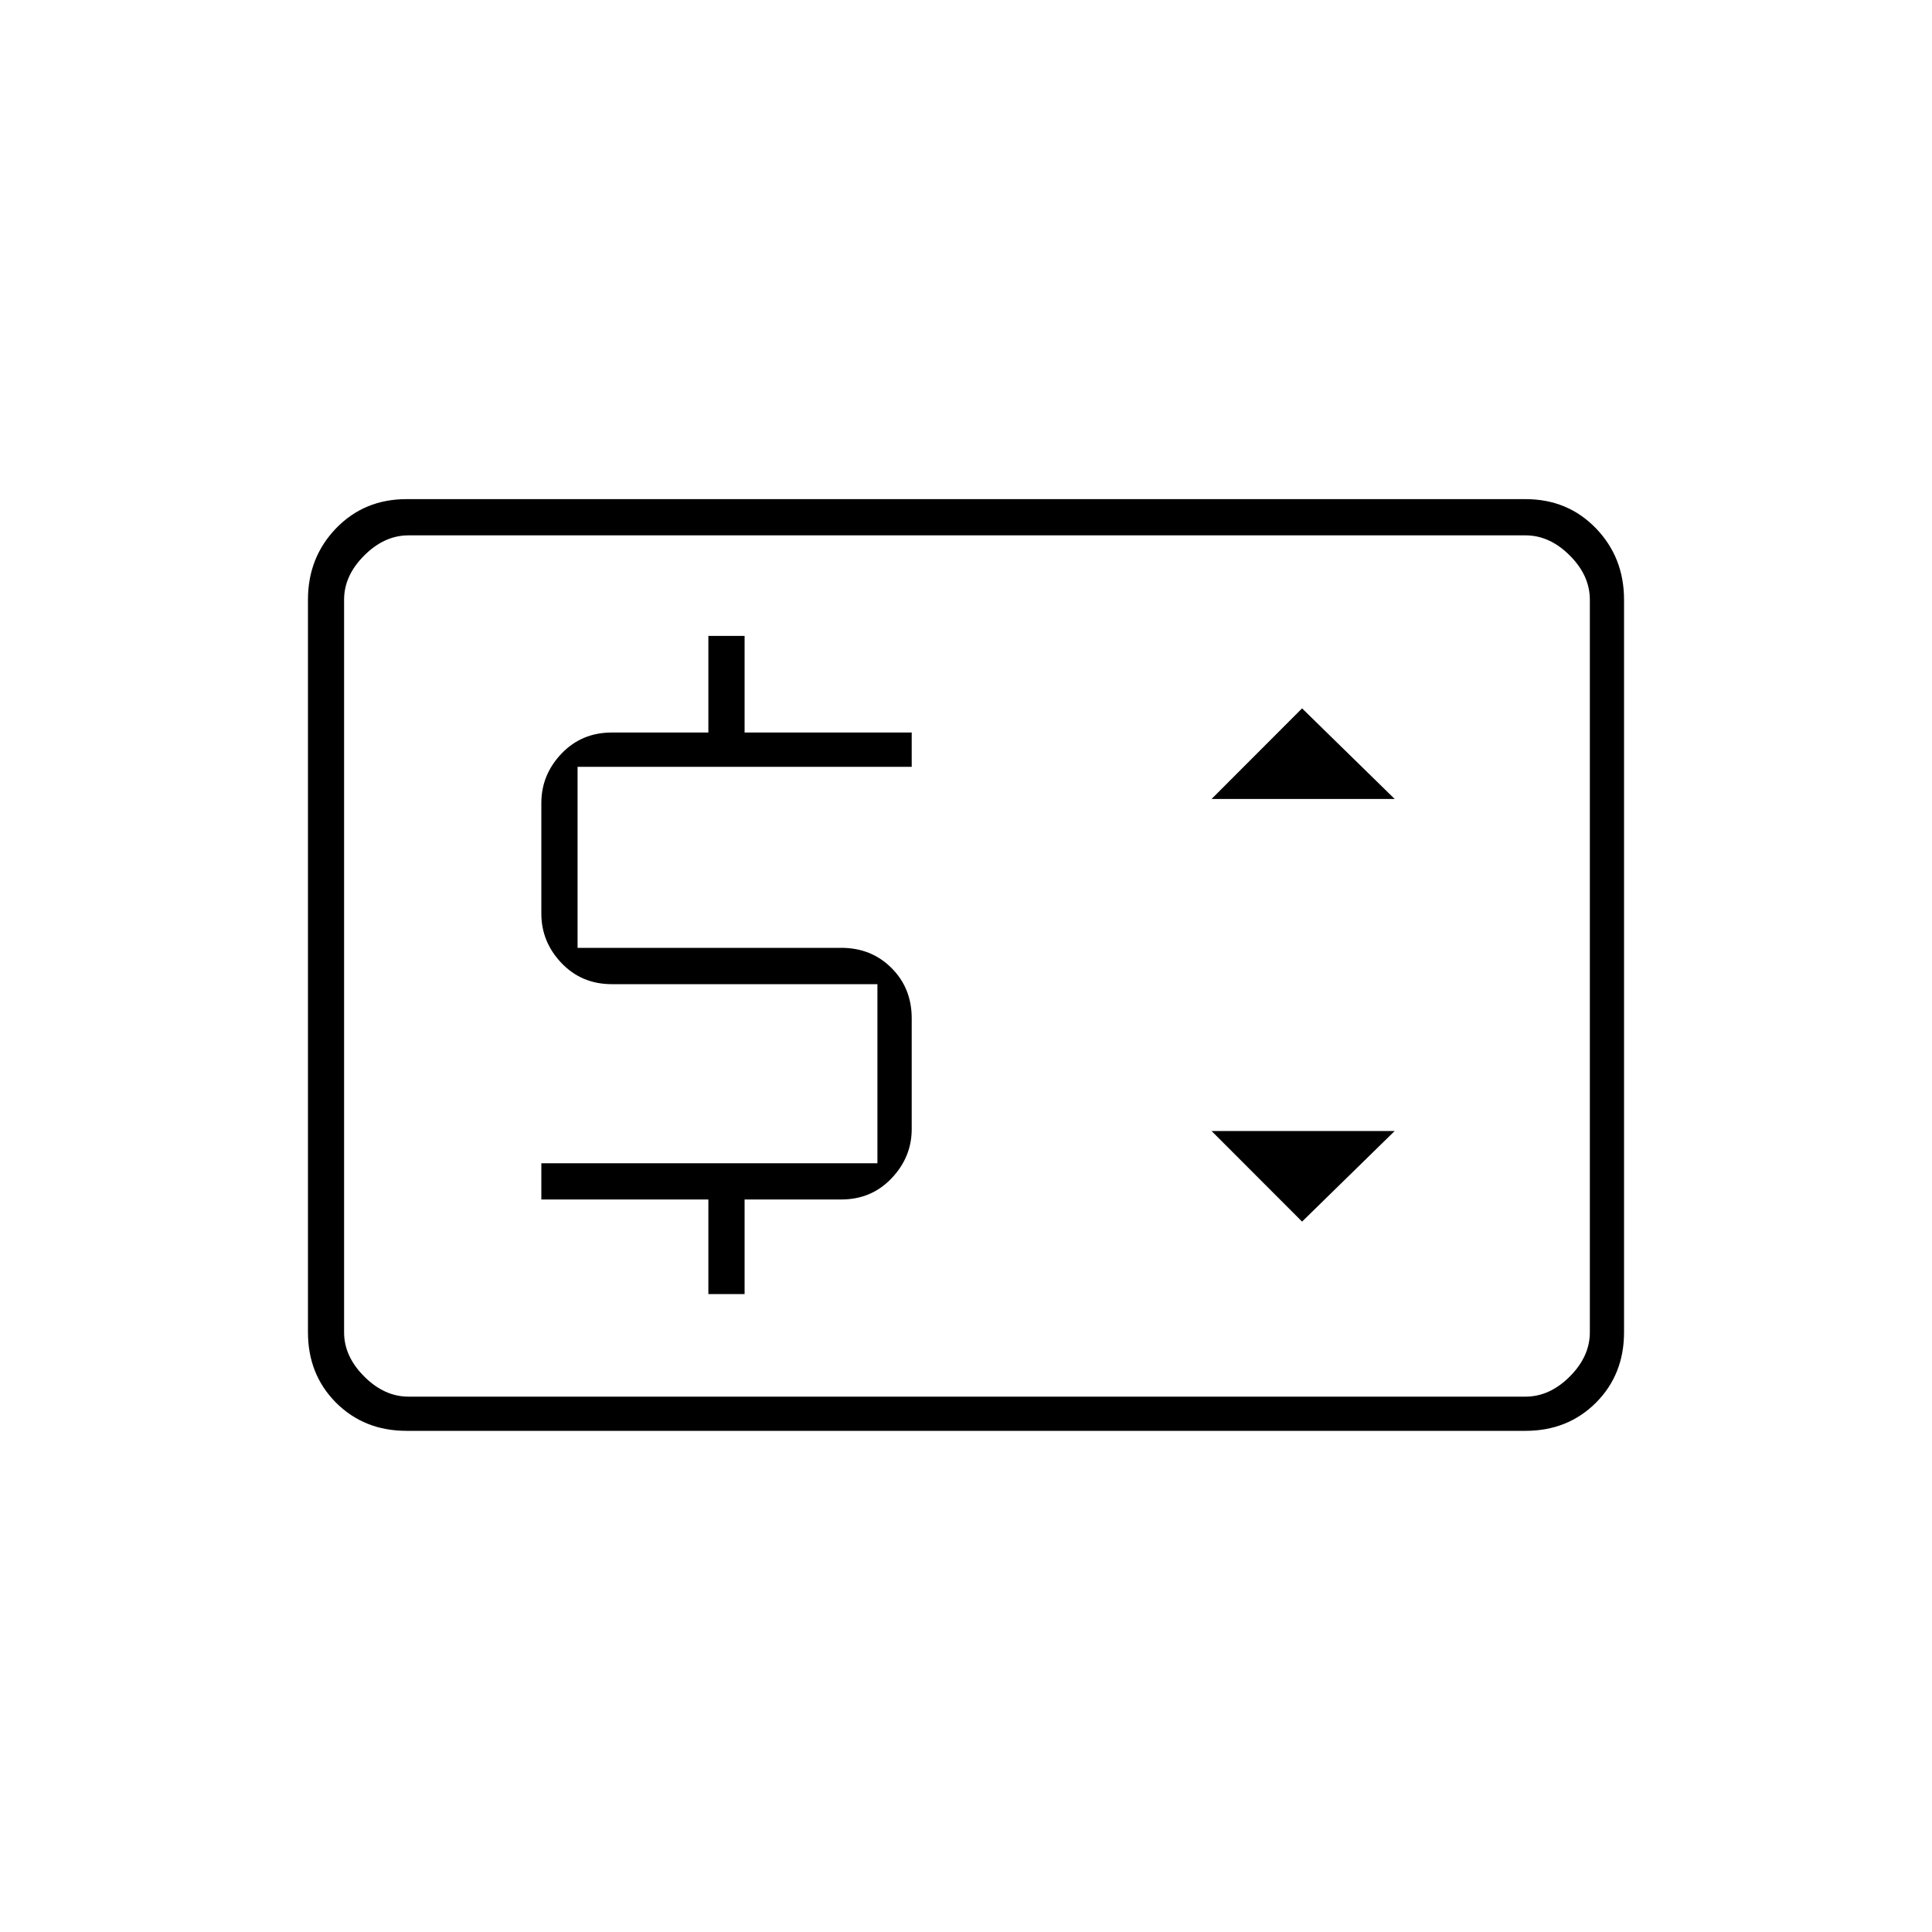 <svg xmlns="http://www.w3.org/2000/svg" height="20" width="20"><path d="M7.333 13.396h.375v-.979h1q.313 0 .521-.219.209-.219.209-.51v-1.146q0-.313-.209-.521-.208-.209-.521-.209H5.979V7.938h3.459v-.355h-1.73v-1h-.375v1h-1q-.312 0-.521.219-.208.219-.208.51v1.146q0 .292.208.511.209.219.521.219h2.75v1.854H5.604v.375h1.729Zm6.146-.75.959-.938h-1.896Zm-.937-4.375h1.896l-.959-.938Zm-8.334 6.541q-.437 0-.729-.291-.291-.292-.291-.729V6.208q0-.437.291-.739.292-.302.729-.302h11.584q.437 0 .729.302.291.302.291.739v7.584q0 .437-.291.729-.292.291-.729.291Zm.021-.354h11.563q.25 0 .458-.208.208-.208.208-.458V6.208q0-.25-.208-.458-.208-.208-.458-.208H4.229q-.25 0-.458.208-.209.208-.209.458v7.584q0 .25.209.458.208.208.458.208Zm-.667 0V5.542v8.916Z"/></svg>
